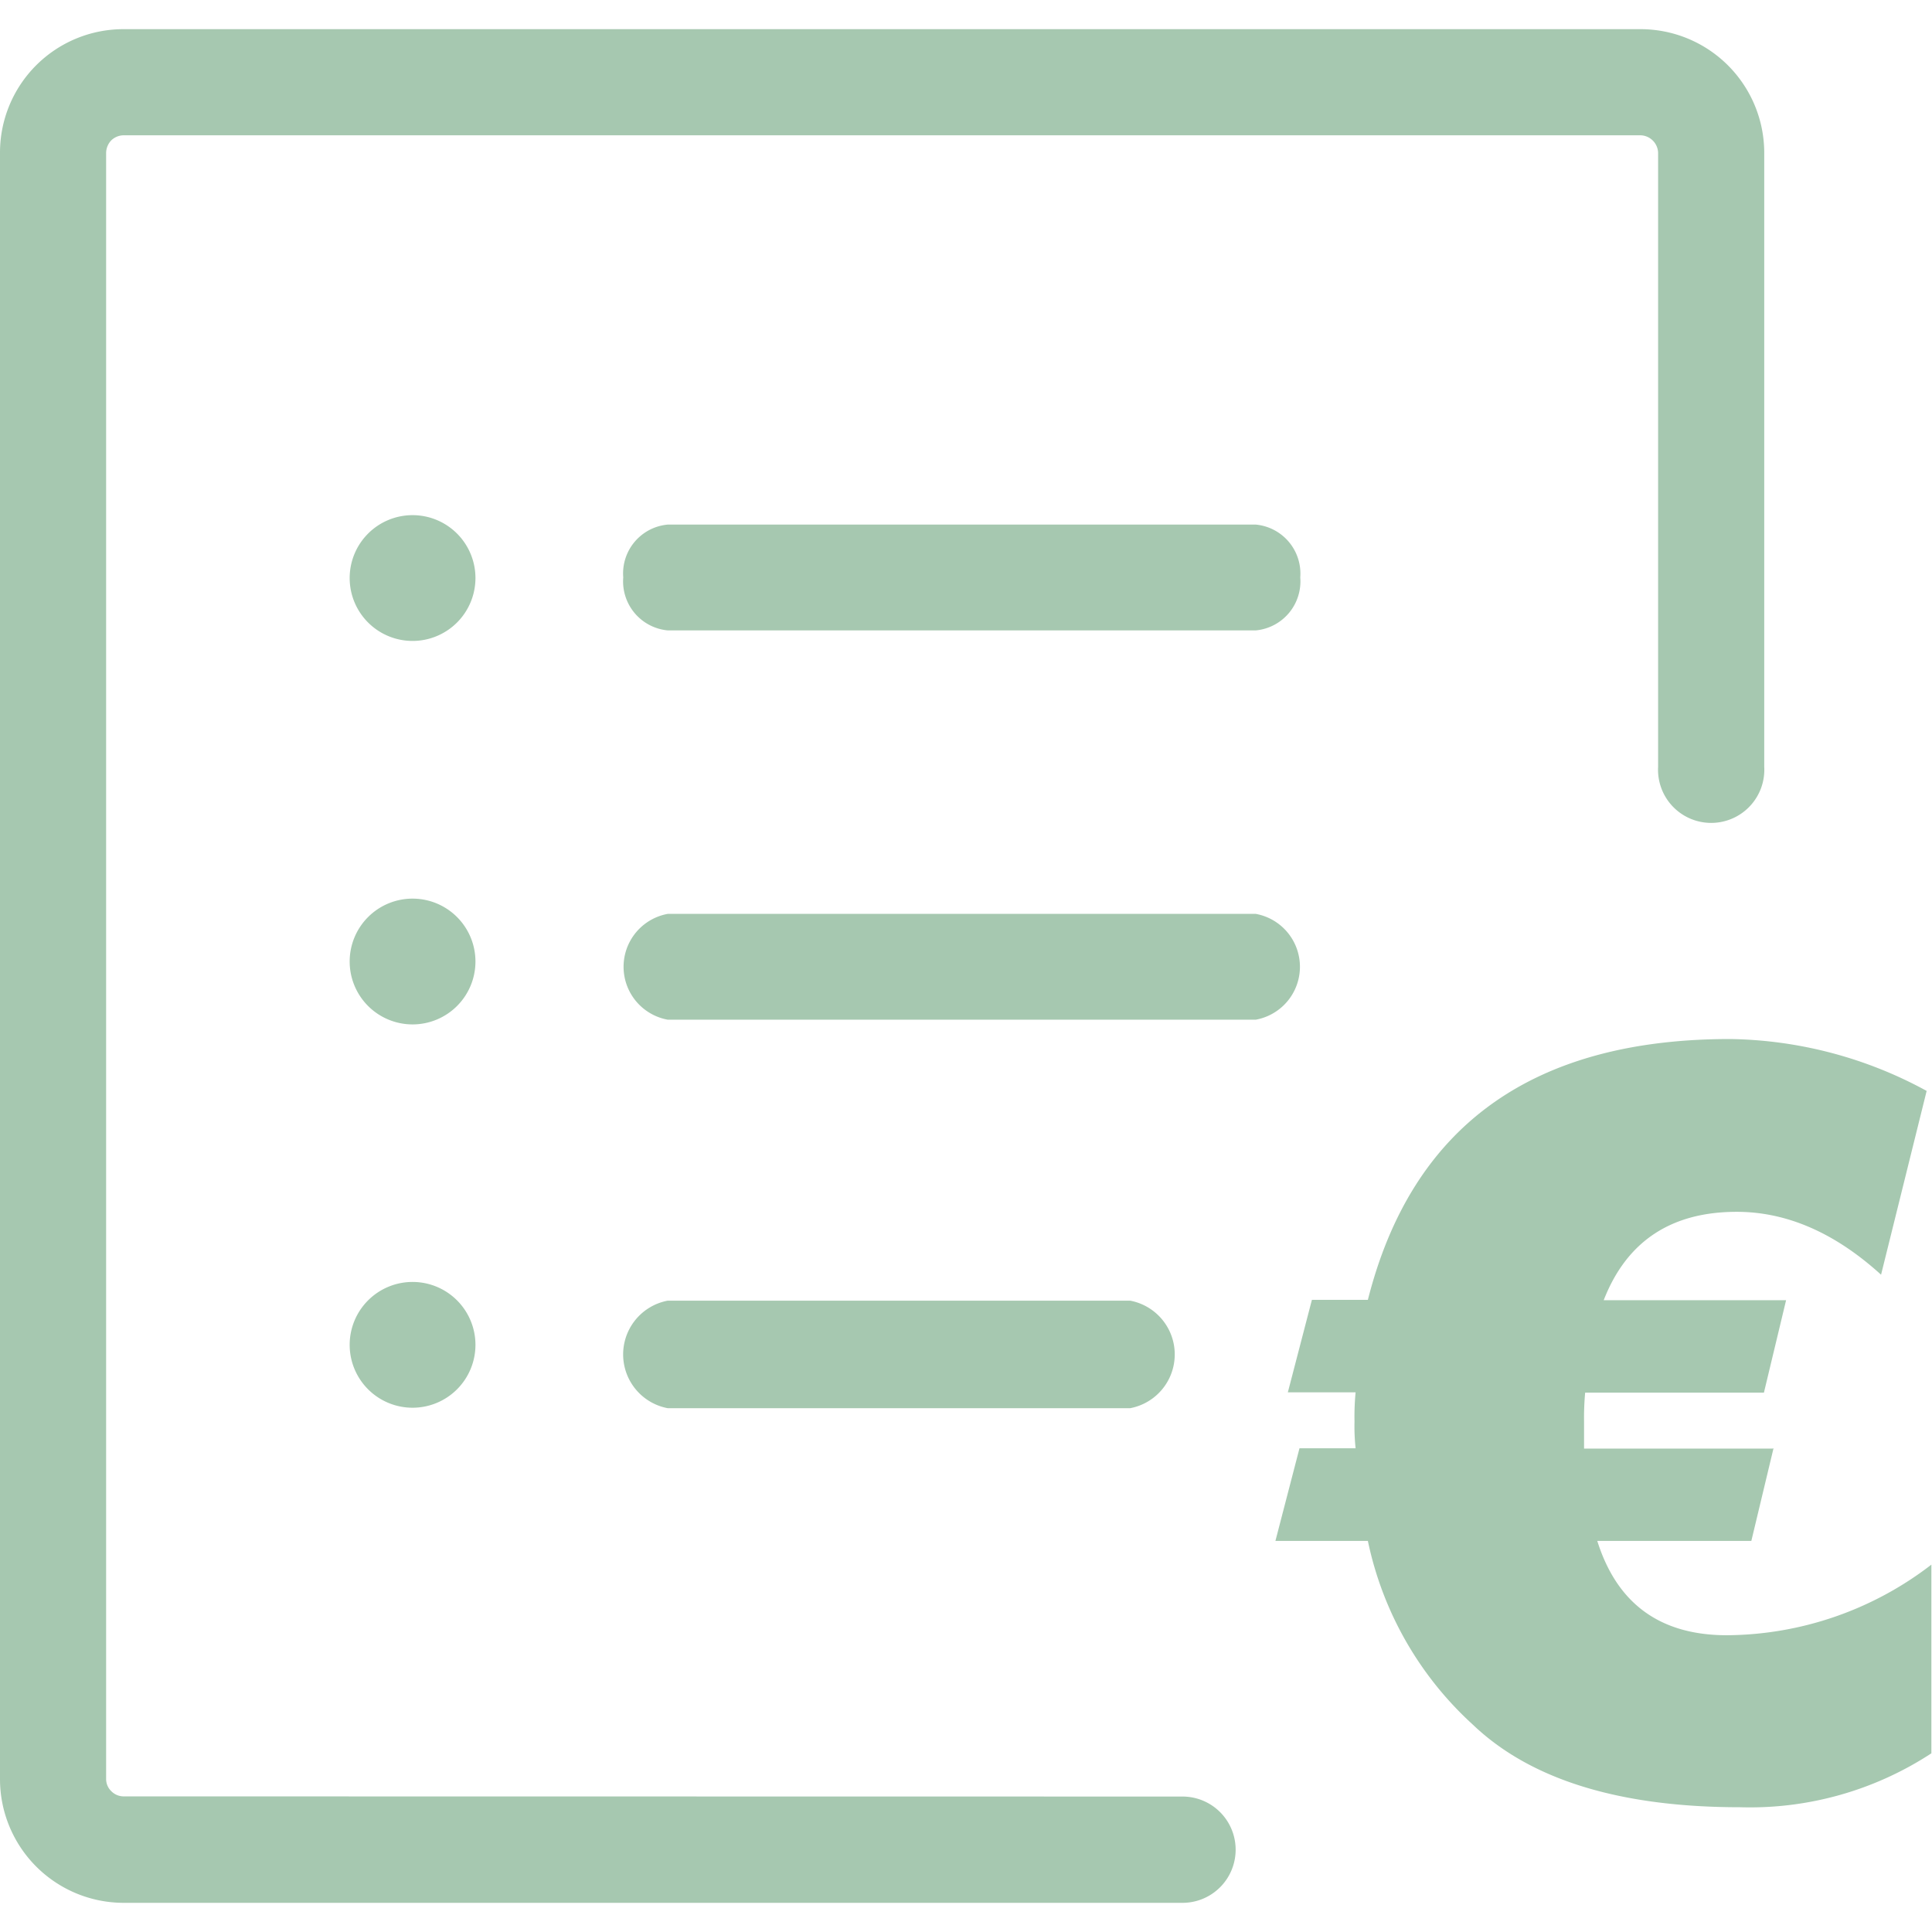 <svg id="Layer_1" data-name="Layer 1" xmlns="http://www.w3.org/2000/svg" width="45" height="45px" fill='#A6C8B0' viewBox="0 0 122.88 119.17"><defs><style>.cls-1{fill-rule:evenodd;}</style></defs><title>euro-price-list</title><path class="cls-1" d="M42.47,63a3.42,3.42,0,0,1,0-6.73h37.4a3.42,3.42,0,0,1,0,6.73ZM112.8,90.26l-1.41,5.89h-9.8c1.26,4,4,6,8.25,6a21.51,21.51,0,0,0,13-4.49v12a21.06,21.06,0,0,1-12.16,3.43q-11.5,0-17-5.25A21.83,21.83,0,0,1,87,96.15H81.12l1.53-5.89h3.57a13.14,13.14,0,0,1-.07-1.7,16.36,16.36,0,0,1,.07-1.86H81.91l1.53-5.88H87q4.2-16.6,23.06-16.59a26.82,26.82,0,0,1,12.48,3.3l-2.9,11.69q-4.4-4-9.18-4c-4.17,0-7,1.87-8.46,5.62H113.6l-1.41,5.88H100.82a17.57,17.57,0,0,0-.07,1.86v1.7h12v0ZM75.21,112.41a3.38,3.38,0,0,1,0,6.76H7.86A7.87,7.87,0,0,1,0,111.31V7.86A7.85,7.85,0,0,1,7.86,0h96.49a7.87,7.87,0,0,1,7.86,7.86V46.92a3.38,3.38,0,1,1-6.75,0V7.86a1.15,1.15,0,0,0-1.11-1.11H7.86a1.15,1.15,0,0,0-.78.32,1.17,1.17,0,0,0-.33.79V111.3a1.07,1.07,0,0,0,.33.77,1.11,1.11,0,0,0,.78.33ZM42.47,87.71a3.48,3.48,0,0,1,0-6.84H71.88a3.48,3.48,0,0,1,0,6.84Zm0-49.47a3.13,3.13,0,0,1-2.83-3.37,3.12,3.12,0,0,1,2.83-3.36h37.4a3.13,3.13,0,0,1,2.83,3.36,3.13,3.13,0,0,1-2.83,3.37ZM26.24,79.68a4,4,0,1,1-4,4,4,4,0,0,1,4-4Zm0-24.38a4,4,0,1,1-4,4,4,4,0,0,1,4-4Zm0-24.39a4,4,0,1,1-4,4,4,4,0,0,1,4-4Z"/></svg>